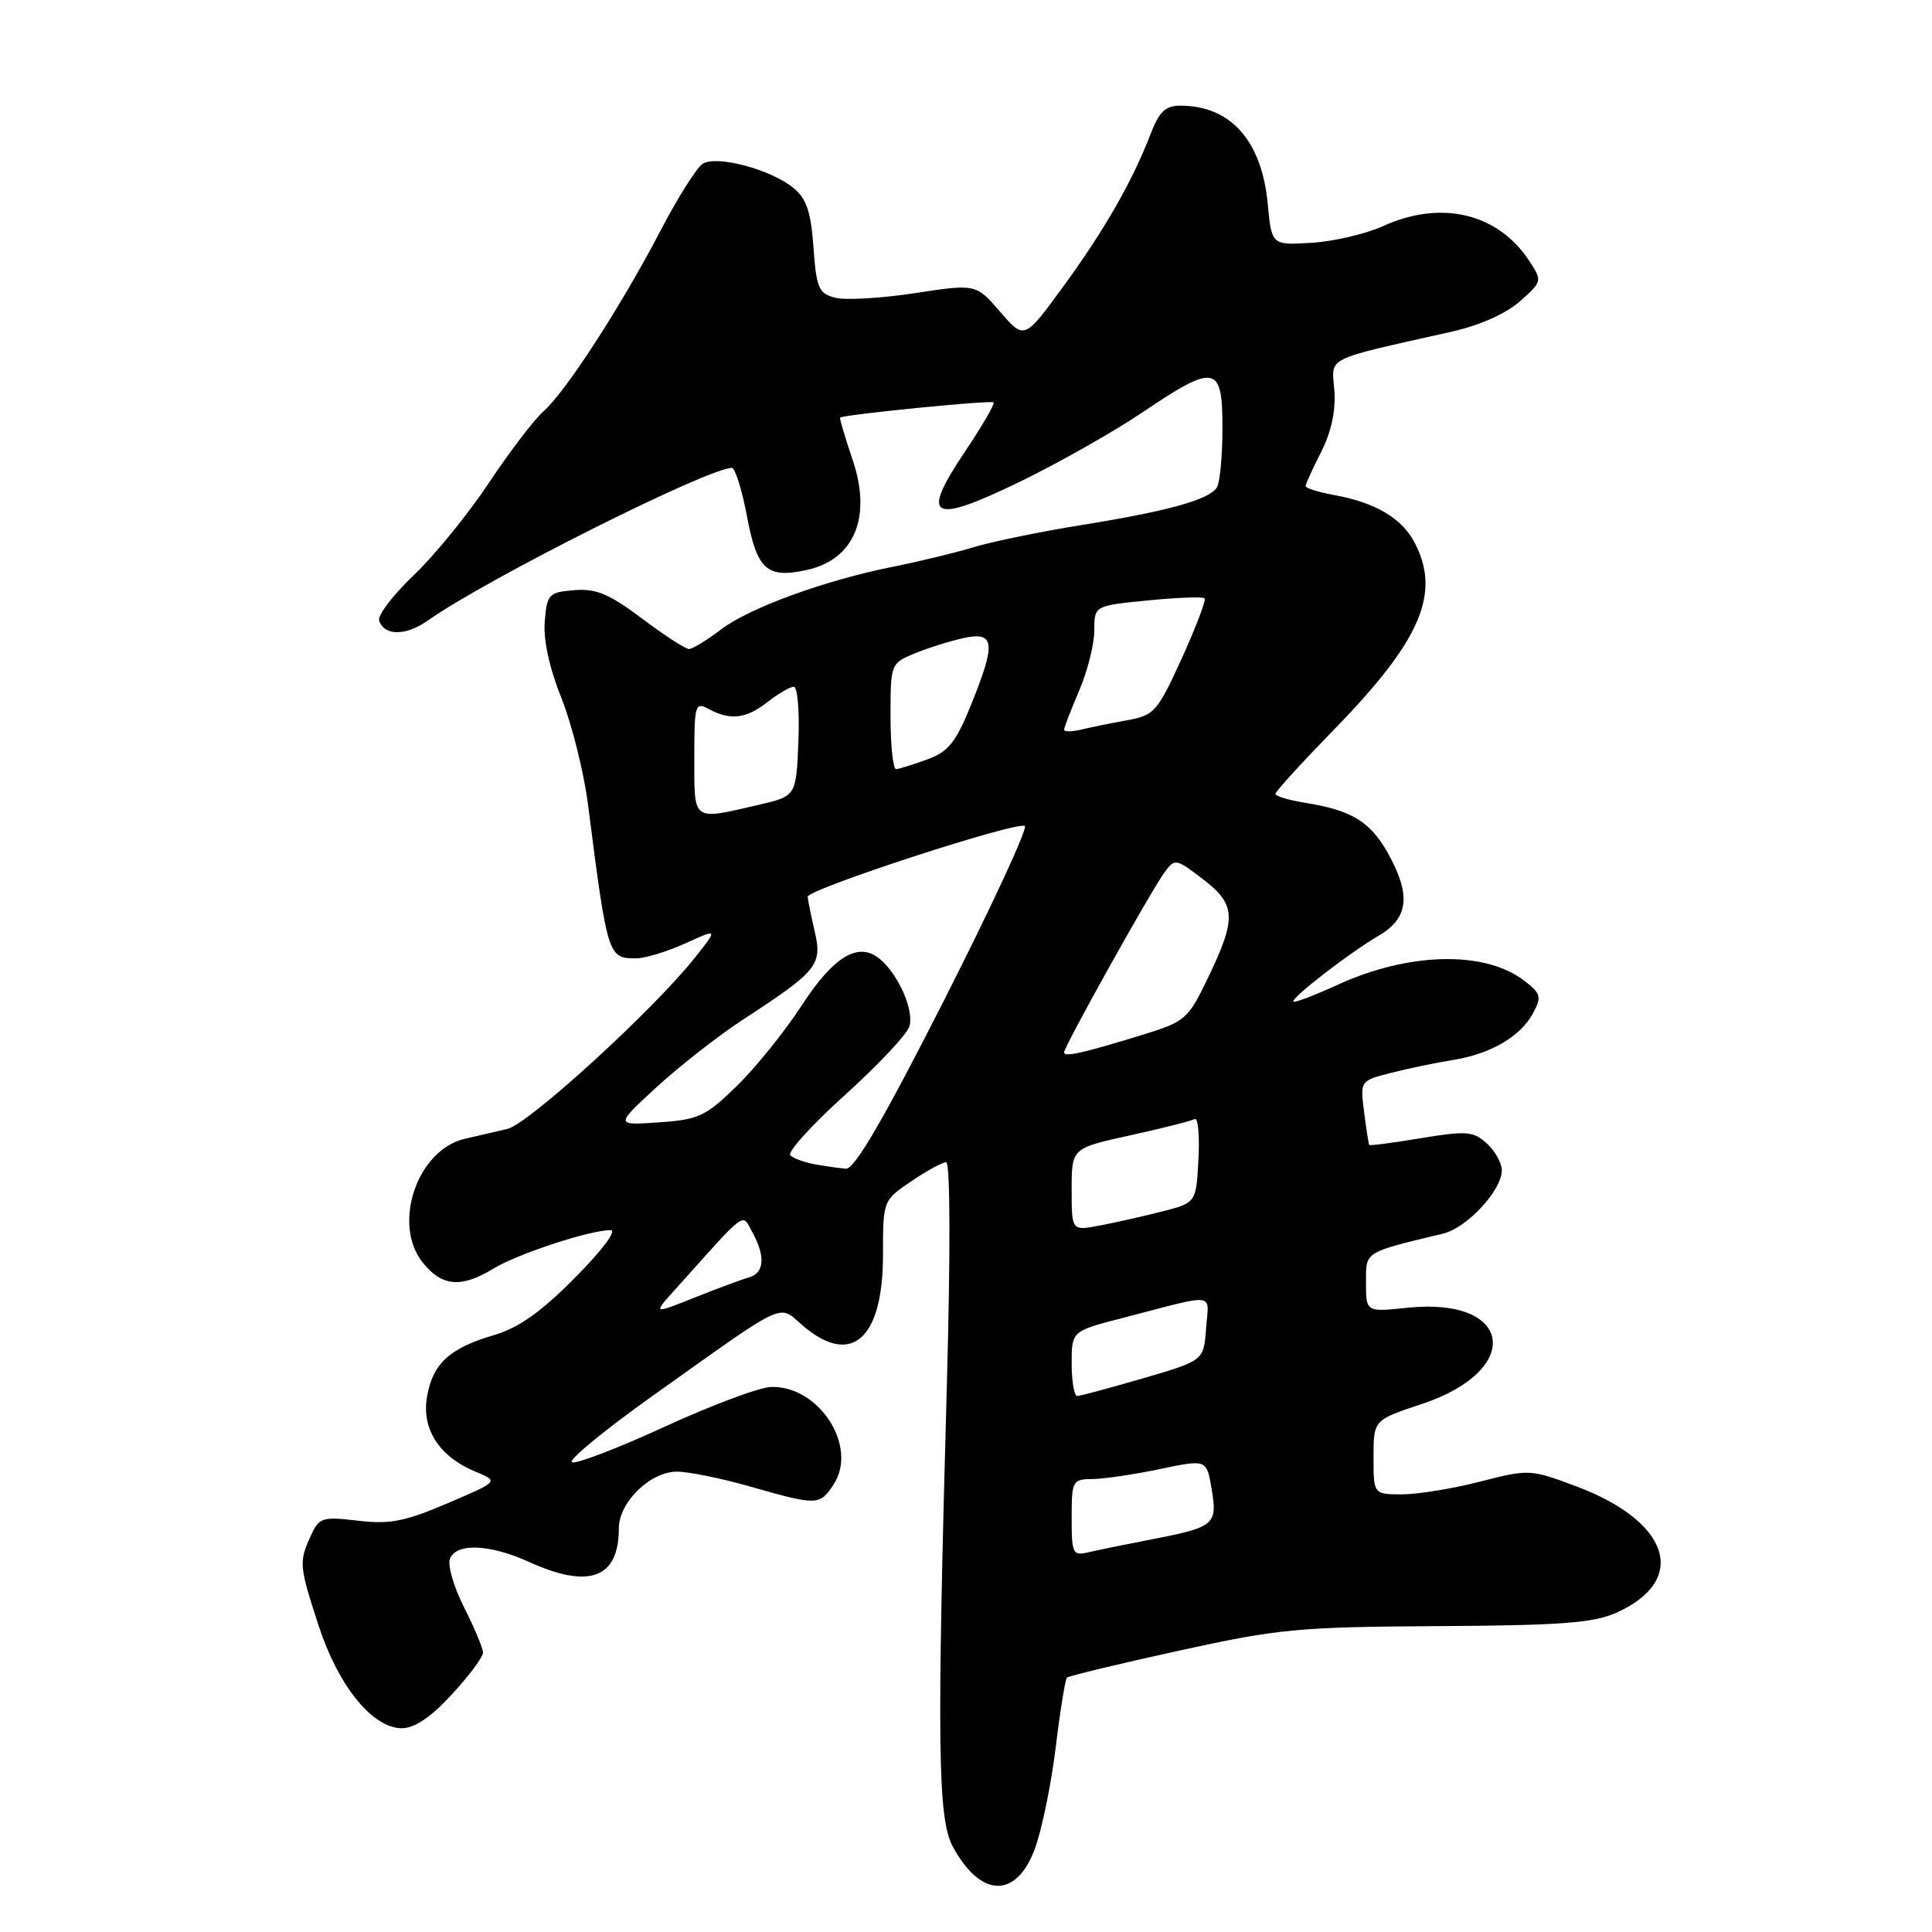 <?xml version="1.0" encoding="UTF-8" standalone="no"?>
<!DOCTYPE svg PUBLIC "-//W3C//DTD SVG 1.1//EN" "http://www.w3.org/Graphics/SVG/1.1/DTD/svg11.dtd" >
<svg xmlns="http://www.w3.org/2000/svg" xmlns:xlink="http://www.w3.org/1999/xlink" version="1.1" viewBox="0 0 256 256">
 <g >
 <path fill="currentColor"
d=" M 137.12 244.98 C 138.04 242.50 139.28 236.47 139.88 231.59 C 140.47 226.70 141.15 222.52 141.37 222.30 C 141.59 222.08 148.24 220.47 156.14 218.74 C 169.42 215.82 172.00 215.58 190.50 215.47 C 206.90 215.38 211.17 215.05 214.21 213.68 C 223.79 209.36 221.28 201.59 208.82 196.93 C 202.78 194.67 202.58 194.66 196.09 196.33 C 192.47 197.26 187.81 198.01 185.75 198.01 C 182.00 198.00 182.00 198.00 182.00 193.08 C 182.00 188.16 182.00 188.16 188.42 186.03 C 201.91 181.54 200.49 171.84 186.55 173.28 C 181.00 173.86 181.00 173.86 181.00 169.97 C 181.00 165.78 180.63 166.01 191.25 163.45 C 194.39 162.69 199.00 157.71 199.00 155.08 C 199.00 154.11 198.10 152.50 197.01 151.51 C 195.22 149.89 194.32 149.82 188.30 150.81 C 184.61 151.43 181.52 151.83 181.43 151.71 C 181.35 151.60 181.04 149.63 180.75 147.35 C 180.22 143.20 180.22 143.20 184.36 142.15 C 186.64 141.57 190.30 140.81 192.50 140.46 C 197.54 139.65 201.47 137.35 203.14 134.25 C 204.30 132.08 204.18 131.64 201.96 129.94 C 196.76 125.94 186.70 126.16 177.27 130.48 C 174.20 131.88 171.56 132.89 171.39 132.72 C 170.97 132.31 178.77 126.27 182.75 123.94 C 186.67 121.63 186.99 118.54 183.87 112.99 C 181.56 108.87 179.06 107.35 172.97 106.38 C 170.79 106.03 169.00 105.50 169.00 105.19 C 169.00 104.89 172.54 101.01 176.86 96.57 C 188.24 84.89 190.94 78.64 187.48 71.97 C 185.78 68.67 182.28 66.59 176.75 65.59 C 174.69 65.21 173.00 64.69 173.00 64.41 C 173.00 64.14 173.93 62.10 175.06 59.88 C 176.40 57.25 177.01 54.43 176.81 51.75 C 176.46 47.18 175.19 47.81 192.47 43.92 C 196.09 43.10 199.62 41.53 201.42 39.91 C 204.36 37.29 204.37 37.22 202.64 34.58 C 198.50 28.26 190.99 26.46 183.31 29.94 C 181.01 30.99 176.74 31.99 173.81 32.17 C 168.50 32.50 168.50 32.50 167.98 27.00 C 167.19 18.63 163.06 14.00 156.40 14.00 C 154.43 14.00 153.59 14.80 152.46 17.75 C 150.06 24.00 146.37 30.45 140.92 37.92 C 135.73 45.03 135.73 45.03 132.53 41.32 C 129.32 37.61 129.32 37.61 121.24 38.84 C 116.80 39.52 112.05 39.80 110.70 39.46 C 108.48 38.90 108.18 38.22 107.79 32.77 C 107.44 27.99 106.87 26.31 105.08 24.86 C 102.06 22.42 94.95 20.54 93.11 21.70 C 92.32 22.20 89.81 26.18 87.53 30.55 C 82.26 40.63 74.96 51.91 72.02 54.50 C 70.77 55.60 67.51 59.88 64.77 64.00 C 62.03 68.12 57.55 73.63 54.81 76.23 C 52.07 78.84 50.01 81.54 50.24 82.23 C 50.93 84.30 53.80 84.28 56.74 82.19 C 64.43 76.75 93.82 62.00 96.98 62.00 C 97.41 62.00 98.32 64.91 98.99 68.47 C 100.32 75.52 101.63 76.68 106.92 75.52 C 113.21 74.14 115.55 68.52 112.98 60.94 C 111.97 57.96 111.23 55.44 111.32 55.34 C 111.73 54.94 131.32 52.99 131.65 53.32 C 131.85 53.51 130.13 56.47 127.84 59.88 C 121.88 68.76 123.36 69.55 135.21 63.80 C 140.32 61.31 147.60 57.19 151.38 54.64 C 161.05 48.12 162.00 48.31 161.98 56.75 C 161.98 60.46 161.64 64.00 161.23 64.61 C 160.16 66.23 154.77 67.72 143.50 69.54 C 138.00 70.42 131.47 71.76 129.00 72.51 C 126.53 73.26 121.80 74.40 118.50 75.06 C 109.42 76.85 99.31 80.53 95.52 83.42 C 93.66 84.84 91.75 86.00 91.29 86.00 C 90.83 86.00 88.02 84.18 85.06 81.95 C 80.70 78.68 78.98 77.96 76.08 78.20 C 72.71 78.48 72.48 78.72 72.18 82.35 C 71.98 84.77 72.80 88.53 74.39 92.50 C 75.78 95.97 77.37 102.34 77.92 106.65 C 80.51 126.86 80.56 127.02 84.37 126.98 C 85.54 126.97 88.44 126.07 90.82 125.00 C 95.14 123.03 95.14 123.03 92.11 126.86 C 86.61 133.80 70.02 148.96 67.23 149.59 C 65.73 149.93 63.18 150.52 61.57 150.90 C 55.29 152.38 51.95 162.14 55.98 167.25 C 58.53 170.48 61.09 170.71 65.38 168.10 C 68.58 166.14 78.15 163.00 80.90 163.00 C 81.79 163.00 79.81 165.66 76.21 169.28 C 71.70 173.84 68.74 175.94 65.45 176.91 C 59.54 178.65 57.33 180.69 56.58 185.09 C 55.85 189.38 58.21 193.02 63.02 195.01 C 66.10 196.29 66.10 196.29 59.30 199.19 C 53.65 201.61 51.64 202.00 47.43 201.50 C 42.69 200.94 42.29 201.07 41.18 203.50 C 39.59 206.99 39.63 207.46 42.23 215.44 C 44.82 223.39 49.37 229.00 53.24 229.00 C 54.93 229.00 57.10 227.54 59.87 224.52 C 62.14 222.06 64.00 219.57 64.00 218.99 C 64.00 218.41 62.88 215.72 61.51 213.02 C 60.14 210.32 59.29 207.41 59.62 206.55 C 60.44 204.42 64.89 204.59 70.14 206.98 C 78.09 210.59 82.00 209.12 82.00 202.52 C 82.00 199.05 86.16 195.00 89.71 195.00 C 91.25 195.00 95.65 195.90 99.50 197.00 C 108.26 199.51 108.63 199.50 110.45 196.71 C 113.75 191.68 108.55 183.59 102.15 183.78 C 100.64 183.82 94.35 186.17 88.18 189.00 C 82.01 191.84 76.44 193.98 75.80 193.77 C 75.16 193.55 80.01 189.56 86.57 184.89 C 104.51 172.13 103.07 172.80 106.34 175.62 C 112.78 181.16 117.00 177.48 117.00 166.31 C 117.00 159.07 117.00 159.07 120.73 156.54 C 122.78 155.14 124.87 154.00 125.37 154.00 C 125.91 154.00 125.95 165.79 125.47 183.25 C 124.13 231.43 124.25 240.99 126.26 244.70 C 129.95 251.50 134.66 251.62 137.12 244.98 Z  M 142.00 201.11 C 142.00 196.21 142.11 196.00 144.75 195.98 C 146.26 195.97 150.29 195.37 153.69 194.66 C 159.89 193.36 159.89 193.36 160.55 197.31 C 161.35 202.01 160.92 202.37 152.61 203.97 C 149.25 204.62 145.49 205.39 144.25 205.68 C 142.14 206.18 142.00 205.90 142.00 201.11 Z  M 142.00 180.69 C 142.00 176.38 142.00 176.38 148.75 174.64 C 161.46 171.34 160.17 171.18 159.81 176.02 C 159.50 180.29 159.50 180.29 151.50 182.62 C 147.10 183.90 143.16 184.96 142.75 184.98 C 142.34 184.99 142.00 183.06 142.00 180.69 Z  M 89.49 170.83 C 99.15 160.07 98.27 160.72 99.67 163.24 C 101.45 166.43 101.29 168.69 99.25 169.26 C 98.29 169.53 95.03 170.74 92.00 171.95 C 86.50 174.15 86.50 174.15 89.49 170.83 Z  M 142.00 157.61 C 142.00 152.14 142.00 152.14 149.75 150.44 C 154.01 149.50 157.86 148.53 158.30 148.28 C 158.74 148.02 158.97 150.42 158.80 153.60 C 158.50 159.38 158.50 159.38 153.86 160.56 C 151.31 161.20 147.60 162.04 145.61 162.41 C 142.00 163.09 142.00 163.09 142.00 157.61 Z  M 108.00 154.28 C 106.62 154.03 105.15 153.50 104.72 153.09 C 104.29 152.68 107.53 149.10 111.91 145.14 C 116.30 141.18 120.16 137.08 120.49 136.02 C 121.16 133.93 119.06 129.12 116.58 127.07 C 113.76 124.73 110.49 126.67 106.23 133.23 C 103.98 136.68 100.11 141.49 97.62 143.91 C 93.50 147.93 92.56 148.36 87.30 148.72 C 81.50 149.12 81.50 149.12 87.00 144.05 C 90.03 141.27 95.20 137.22 98.50 135.07 C 108.36 128.64 108.99 127.86 107.94 123.37 C 107.45 121.24 107.04 119.20 107.02 118.83 C 106.99 117.82 135.03 108.69 135.80 109.46 C 136.16 109.83 131.34 120.23 125.08 132.57 C 117.07 148.34 113.22 154.96 112.09 154.86 C 111.22 154.79 109.38 154.53 108.00 154.28 Z  M 141.00 139.44 C 141.00 138.66 152.49 118.06 154.31 115.59 C 155.67 113.73 155.82 113.76 159.35 116.46 C 163.77 119.83 163.88 121.61 160.15 129.39 C 157.46 135.01 157.07 135.36 151.67 137.03 C 143.54 139.54 141.00 140.12 141.00 139.44 Z  M 92.00 100.46 C 92.00 93.32 92.10 92.98 93.93 93.96 C 96.79 95.50 98.88 95.24 101.73 93.00 C 103.13 91.90 104.68 91.00 105.18 91.00 C 105.68 91.00 105.96 94.26 105.79 98.25 C 105.50 105.49 105.50 105.49 100.50 106.65 C 91.65 108.70 92.00 108.95 92.00 100.46 Z  M 118.00 94.95 C 118.00 87.93 118.02 87.89 121.25 86.56 C 123.04 85.83 125.96 84.92 127.75 84.53 C 131.85 83.66 131.99 85.22 128.61 93.54 C 126.64 98.39 125.63 99.63 122.86 100.63 C 121.01 101.30 119.16 101.88 118.75 101.92 C 118.34 101.97 118.00 98.83 118.00 94.95 Z  M 141.00 96.69 C 141.00 96.40 141.90 94.07 143.00 91.50 C 144.10 88.93 145.00 85.35 145.00 83.55 C 145.00 80.26 145.00 80.26 152.10 79.56 C 156.00 79.17 159.38 79.05 159.61 79.28 C 159.84 79.51 158.48 83.08 156.60 87.22 C 153.36 94.32 152.95 94.79 149.33 95.44 C 147.22 95.82 144.49 96.38 143.25 96.68 C 142.01 96.97 141.00 96.98 141.00 96.69 Z "/>
</g>
</svg>